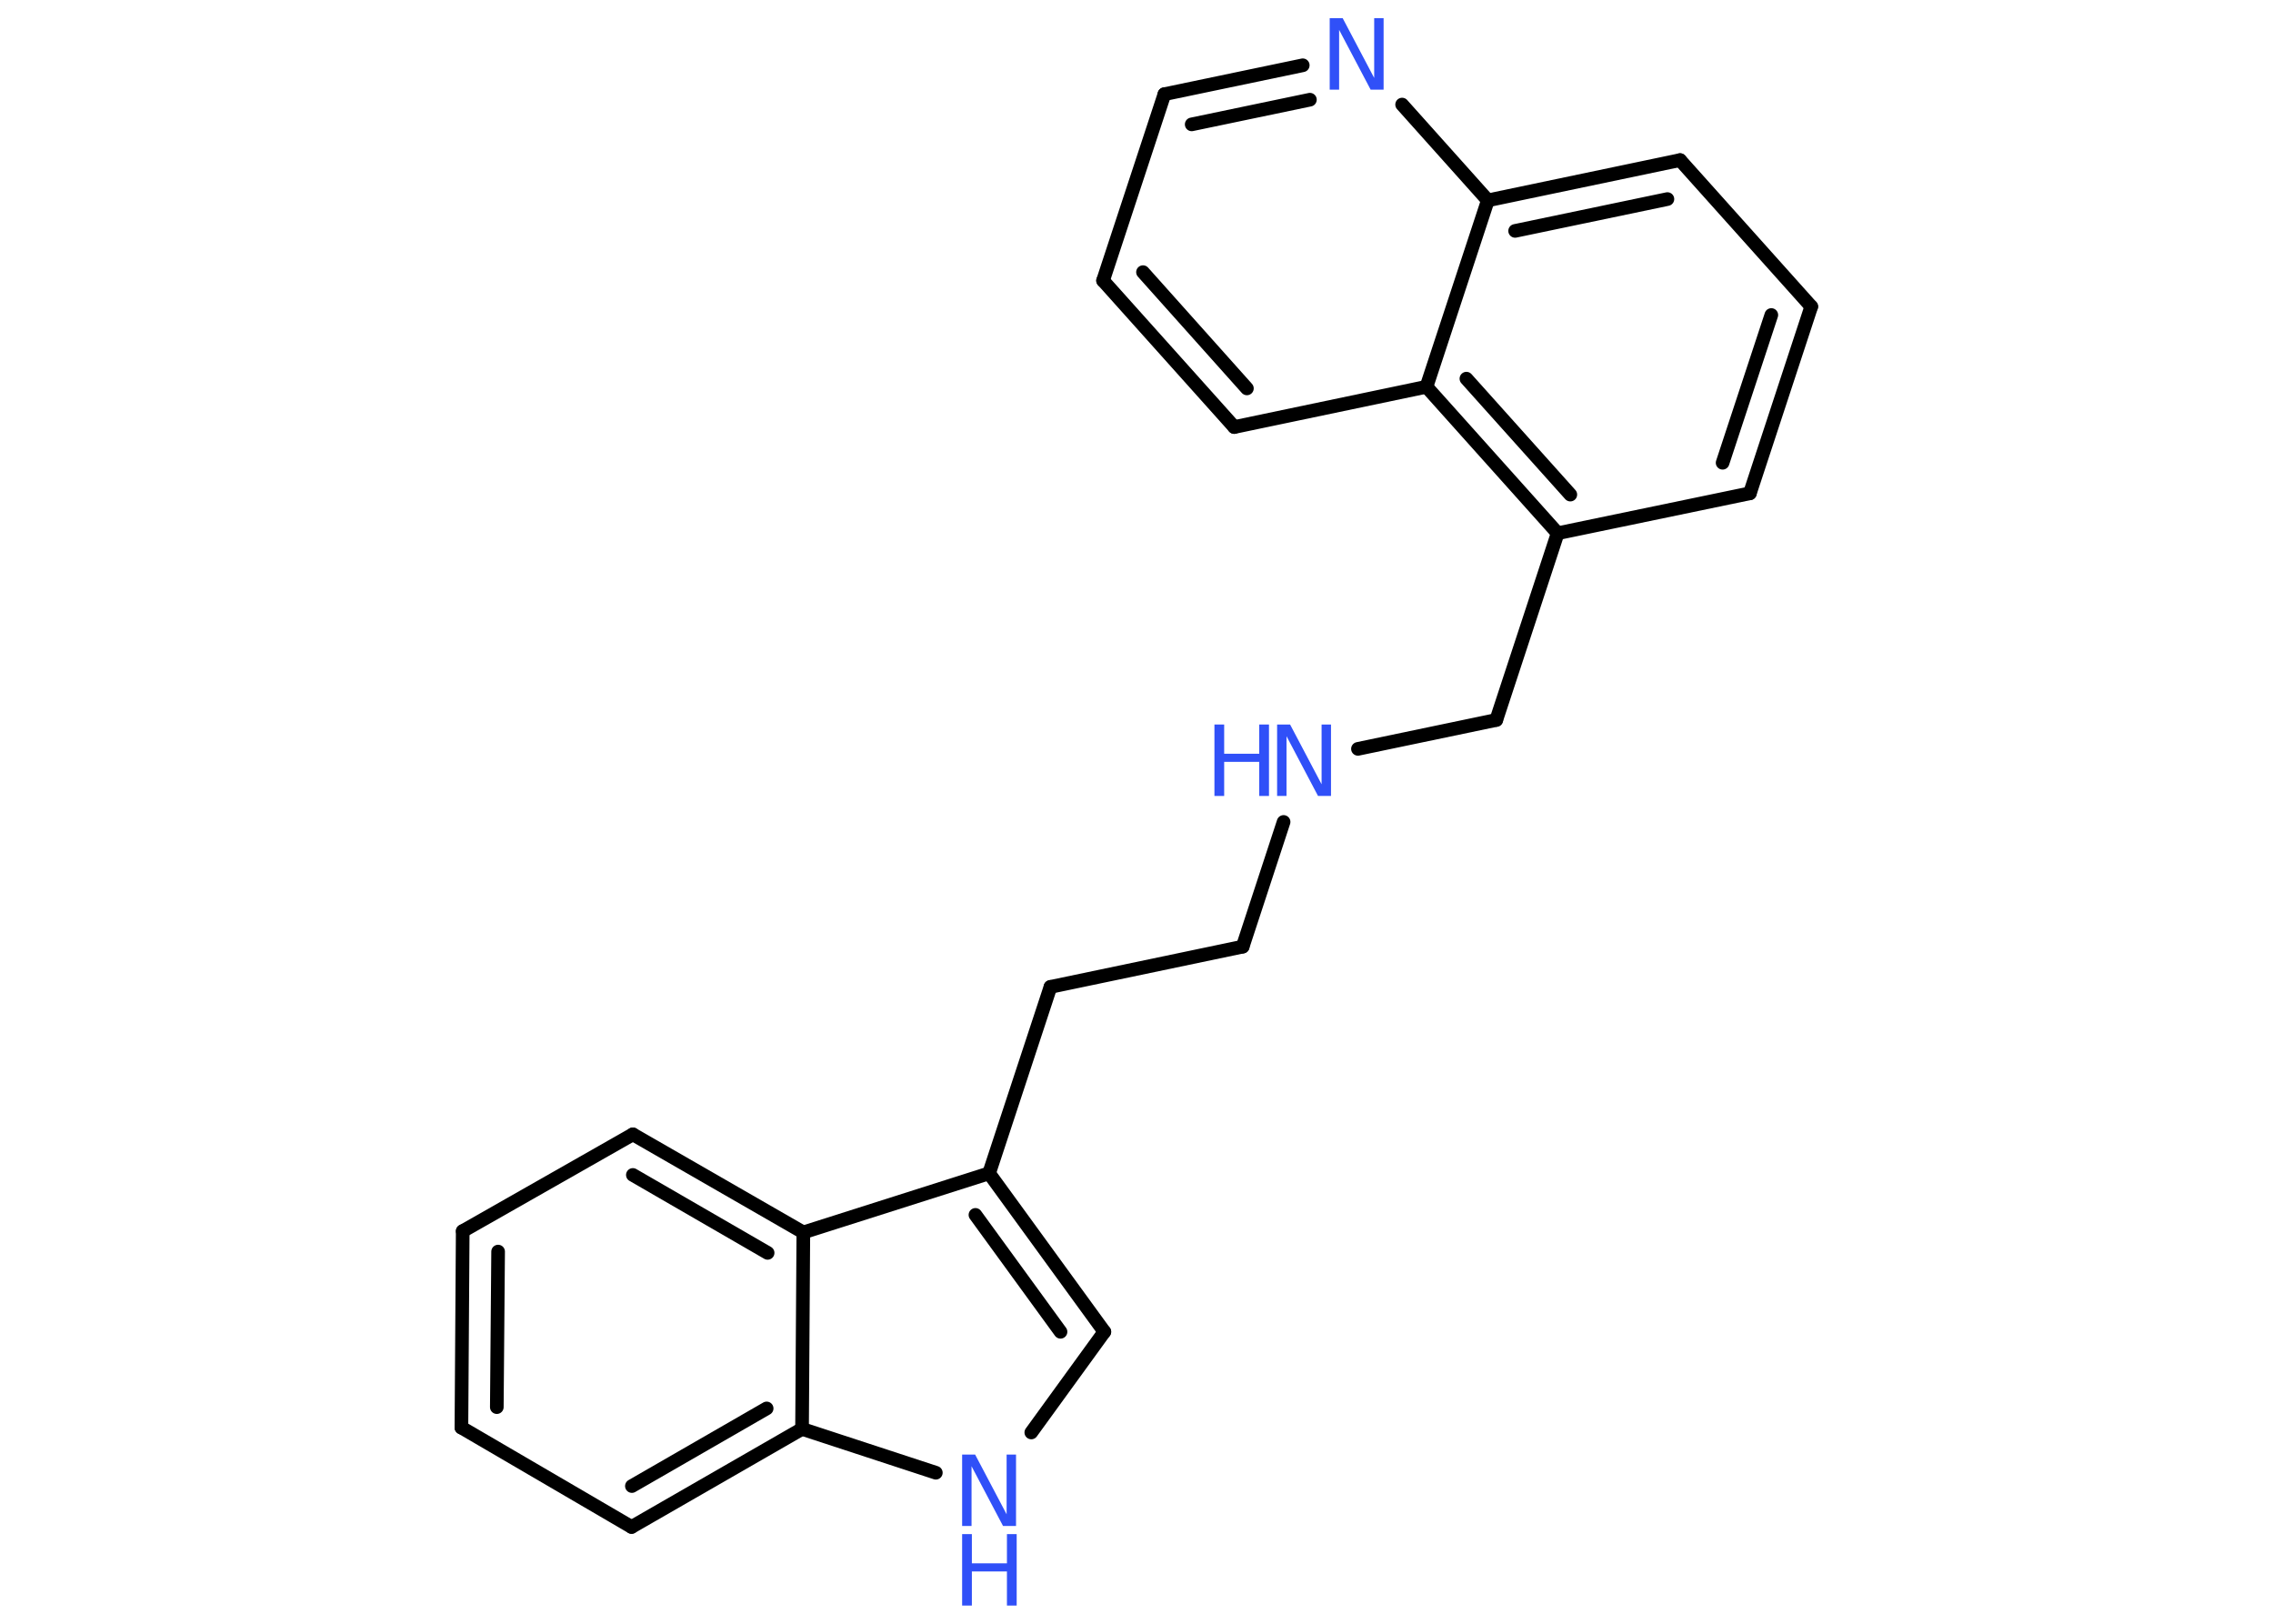 <?xml version='1.0' encoding='UTF-8'?>
<!DOCTYPE svg PUBLIC "-//W3C//DTD SVG 1.1//EN" "http://www.w3.org/Graphics/SVG/1.1/DTD/svg11.dtd">
<svg version='1.2' xmlns='http://www.w3.org/2000/svg' xmlns:xlink='http://www.w3.org/1999/xlink' width='70.0mm' height='50.0mm' viewBox='0 0 70.0 50.0'>
  <desc>Generated by the Chemistry Development Kit (http://github.com/cdk)</desc>
  <g stroke-linecap='round' stroke-linejoin='round' stroke='#000000' stroke-width='.42' fill='#3050F8'>
    <rect x='.0' y='.0' width='70.0' height='50.0' fill='#FFFFFF' stroke='none'/>
    <g id='mol1' class='mol'>
      <g id='mol1bnd1' class='bond'>
        <line x1='53.89' y1='15.19' x2='55.78' y2='9.44'/>
        <line x1='53.05' y1='14.25' x2='54.55' y2='9.7'/>
      </g>
      <line id='mol1bnd2' class='bond' x1='53.89' y1='15.19' x2='47.97' y2='16.42'/>
      <line id='mol1bnd3' class='bond' x1='47.97' y1='16.42' x2='46.08' y2='22.17'/>
      <line id='mol1bnd4' class='bond' x1='46.08' y1='22.17' x2='41.82' y2='23.06'/>
      <line id='mol1bnd5' class='bond' x1='39.53' y1='25.31' x2='38.27' y2='29.15'/>
      <line id='mol1bnd6' class='bond' x1='38.27' y1='29.15' x2='32.35' y2='30.39'/>
      <line id='mol1bnd7' class='bond' x1='32.35' y1='30.39' x2='30.46' y2='36.13'/>
      <g id='mol1bnd8' class='bond'>
        <line x1='34.01' y1='41.01' x2='30.46' y2='36.13'/>
        <line x1='32.66' y1='41.01' x2='30.04' y2='37.41'/>
      </g>
      <line id='mol1bnd9' class='bond' x1='34.01' y1='41.01' x2='31.76' y2='44.11'/>
      <line id='mol1bnd10' class='bond' x1='28.82' y1='45.35' x2='24.7' y2='44.0'/>
      <g id='mol1bnd11' class='bond'>
        <line x1='19.45' y1='47.02' x2='24.7' y2='44.0'/>
        <line x1='19.46' y1='45.76' x2='23.61' y2='43.37'/>
      </g>
      <line id='mol1bnd12' class='bond' x1='19.45' y1='47.02' x2='14.21' y2='43.96'/>
      <g id='mol1bnd13' class='bond'>
        <line x1='14.25' y1='37.91' x2='14.21' y2='43.96'/>
        <line x1='15.34' y1='38.54' x2='15.3' y2='43.33'/>
      </g>
      <line id='mol1bnd14' class='bond' x1='14.25' y1='37.91' x2='19.49' y2='34.93'/>
      <g id='mol1bnd15' class='bond'>
        <line x1='24.74' y1='37.95' x2='19.49' y2='34.93'/>
        <line x1='23.64' y1='38.58' x2='19.49' y2='36.18'/>
      </g>
      <line id='mol1bnd16' class='bond' x1='30.46' y1='36.13' x2='24.74' y2='37.95'/>
      <line id='mol1bnd17' class='bond' x1='24.7' y1='44.0' x2='24.74' y2='37.95'/>
      <g id='mol1bnd18' class='bond'>
        <line x1='43.93' y1='11.91' x2='47.97' y2='16.42'/>
        <line x1='45.16' y1='11.66' x2='48.36' y2='15.23'/>
      </g>
      <line id='mol1bnd19' class='bond' x1='43.93' y1='11.91' x2='38.01' y2='13.15'/>
      <g id='mol1bnd20' class='bond'>
        <line x1='33.97' y1='8.64' x2='38.01' y2='13.15'/>
        <line x1='35.2' y1='8.38' x2='38.4' y2='11.96'/>
      </g>
      <line id='mol1bnd21' class='bond' x1='33.97' y1='8.64' x2='35.86' y2='2.9'/>
      <g id='mol1bnd22' class='bond'>
        <line x1='40.12' y1='2.01' x2='35.86' y2='2.9'/>
        <line x1='40.34' y1='3.07' x2='36.7' y2='3.83'/>
      </g>
      <line id='mol1bnd23' class='bond' x1='43.18' y1='3.22' x2='45.82' y2='6.17'/>
      <line id='mol1bnd24' class='bond' x1='43.93' y1='11.91' x2='45.82' y2='6.17'/>
      <g id='mol1bnd25' class='bond'>
        <line x1='51.74' y1='4.93' x2='45.82' y2='6.17'/>
        <line x1='51.35' y1='6.13' x2='46.66' y2='7.11'/>
      </g>
      <line id='mol1bnd26' class='bond' x1='55.78' y1='9.44' x2='51.74' y2='4.93'/>
      <g id='mol1atm5' class='atom'>
        <path d='M39.33 22.31h.4l.97 1.84v-1.84h.29v2.2h-.4l-.97 -1.84v1.84h-.29v-2.2z' stroke='none'/>
        <path d='M37.4 22.31h.3v.9h1.08v-.9h.3v2.2h-.3v-1.05h-1.08v1.05h-.3v-2.2z' stroke='none'/>
      </g>
      <g id='mol1atm10' class='atom'>
        <path d='M29.63 44.79h.4l.97 1.84v-1.84h.29v2.2h-.4l-.97 -1.84v1.84h-.29v-2.2z' stroke='none'/>
        <path d='M29.63 47.24h.3v.9h1.08v-.9h.3v2.2h-.3v-1.05h-1.08v1.05h-.3v-2.2z' stroke='none'/>
      </g>
      <path id='mol1atm21' class='atom' d='M40.95 .56h.4l.97 1.84v-1.84h.29v2.2h-.4l-.97 -1.84v1.84h-.29v-2.2z' stroke='none'/>
    </g>
  </g>
</svg>
